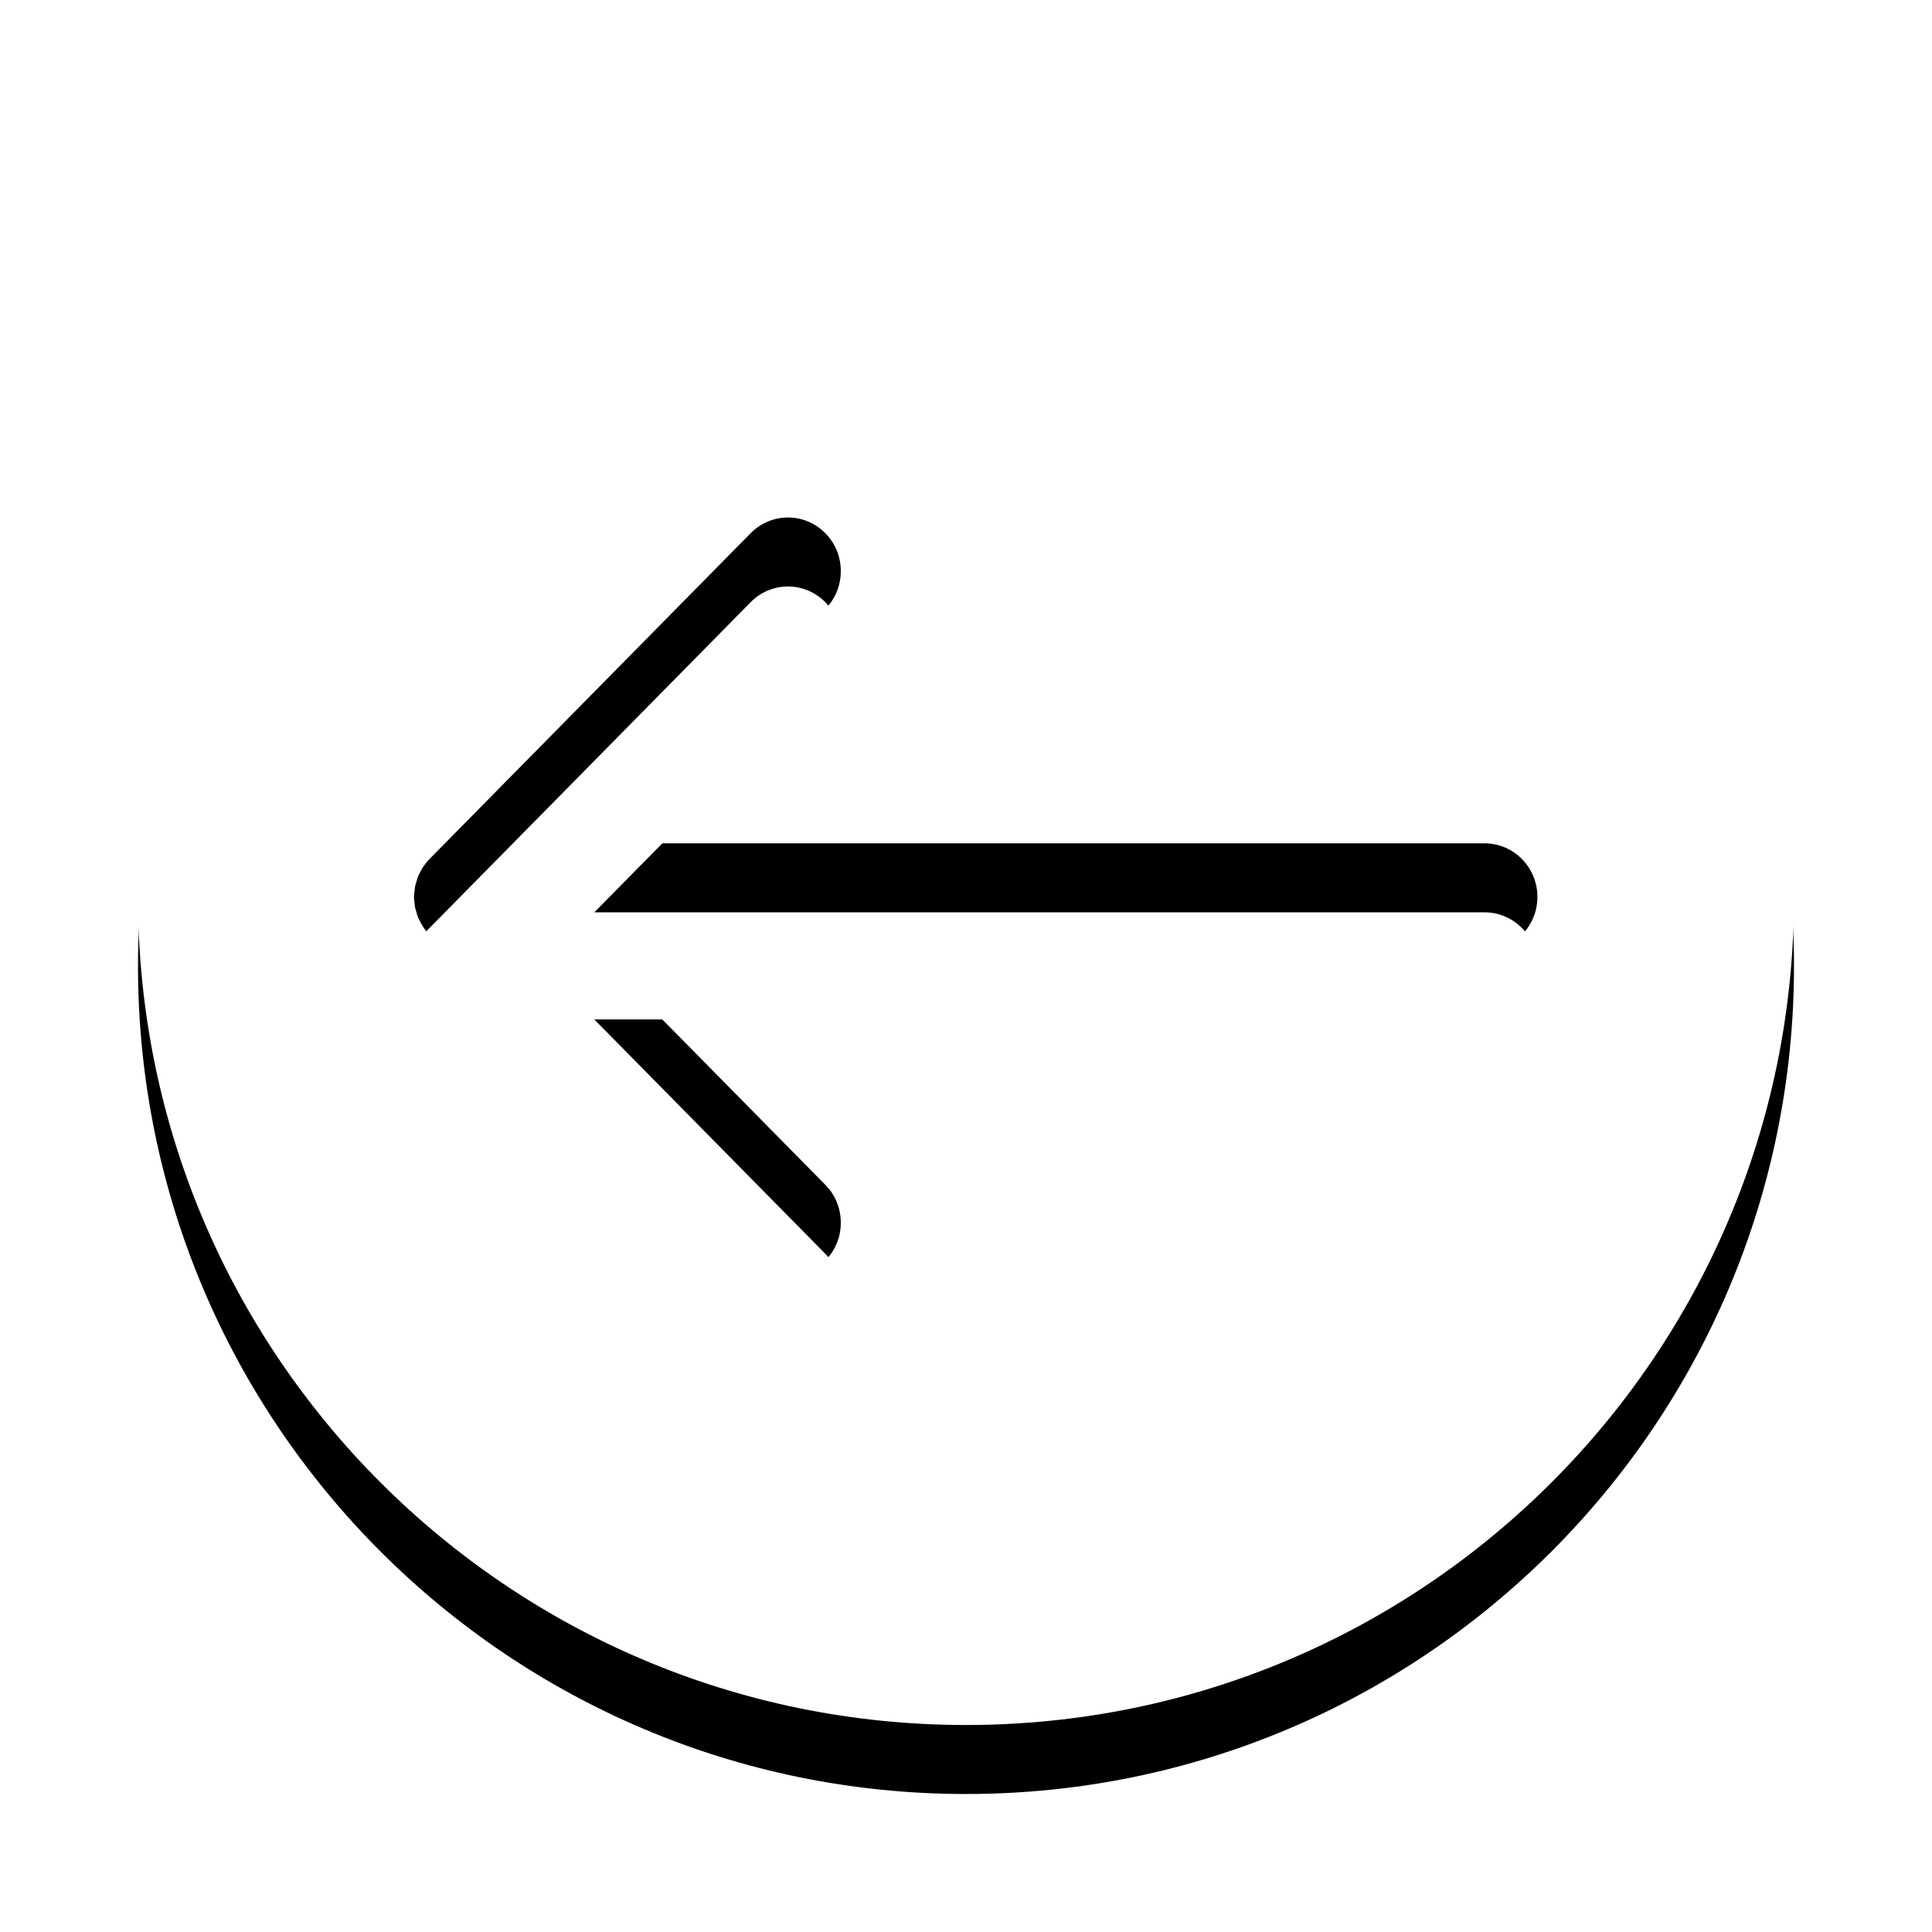 <?xml version="1.0" encoding="UTF-8" standalone="no"?>
<svg width="56px" height="56px" viewBox="0 0 56 56" version="1.1" xmlns="http://www.w3.org/2000/svg" xmlns:xlink="http://www.w3.org/1999/xlink">
    <!-- Generator: sketchtool 41.2 (35397) - http://www.bohemiancoding.com/sketch -->
    <title>D7FE300E-8F07-49F7-8708-712EE6920B93</title>
    <desc>Created with sketchtool.</desc>
    <defs>
        <path d="M92,271 C105.255,271 116,260.255 116,247 C116,233.745 105.255,223 92,223 C78.745,223 68,233.745 68,247 C68,260.255 78.745,271 92,271 Z M76.161,246.317 C76.149,246.345 76.131,246.369 76.12,246.396 C76.099,246.447 76.087,246.502 76.072,246.555 C76.058,246.6 76.041,246.644 76.031,246.691 C76.025,246.721 76.026,246.752 76.022,246.783 C76.012,246.854 76,246.924 76,246.997 C76,247.078 76.012,247.156 76.024,247.234 C76.027,247.258 76.026,247.283 76.031,247.306 C76.04,247.347 76.056,247.384 76.066,247.423 C76.083,247.482 76.097,247.542 76.12,247.599 C76.132,247.627 76.15,247.652 76.163,247.679 C76.193,247.742 76.223,247.805 76.262,247.863 C76.318,247.947 76.381,248.024 76.452,248.095 L85.756,257.537 C86.333,258.124 87.346,258.122 87.92,257.541 C88.21,257.248 88.371,256.859 88.371,256.444 C88.372,256.028 88.213,255.635 87.922,255.342 L81.226,248.549 L107.032,248.549 C107.875,248.549 108.563,247.853 108.563,246.997 C108.563,246.141 107.875,245.444 107.032,245.444 L81.227,245.444 L87.922,238.652 C88.213,238.358 88.372,237.968 88.371,237.551 C88.371,237.136 88.211,236.746 87.922,236.455 C87.633,236.162 87.248,236 86.84,236 C86.431,236 86.047,236.162 85.758,236.455 L76.45,245.898 C76.382,245.966 76.323,246.041 76.271,246.119 C76.223,246.189 76.192,246.253 76.161,246.317 Z" id="path-1"></path>
        <filter x="-50%" y="-50%" width="200%" height="200%" filterUnits="objectBoundingBox" id="filter-2">
            <feOffset dx="0" dy="2" in="SourceAlpha" result="shadowOffsetOuter1"></feOffset>
            <feGaussianBlur stdDeviation="2" in="shadowOffsetOuter1" result="shadowBlurOuter1"></feGaussianBlur>
            <feColorMatrix values="0 0 0 0 0   0 0 0 0 0   0 0 0 0 0  0 0 0 0.5 0" type="matrix" in="shadowBlurOuter1"></feColorMatrix>
        </filter>
    </defs>
    <g id="Page-1" stroke="none" stroke-width="1" fill="none" fill-rule="evenodd">
        <g id="W06" transform="translate(-64, -369)">
            <g id="PICTURES" transform="translate(0, 148)">
                <g id="Active_left">
                    <use fill="black" fill-opacity="1" filter="url(#filter-2)" xlink:href="#path-1"></use>
                    <use fill="#FFFFFF" fill-rule="evenodd" xlink:href="#path-1"></use>
                </g>
            </g>
        </g>
    </g>
</svg>